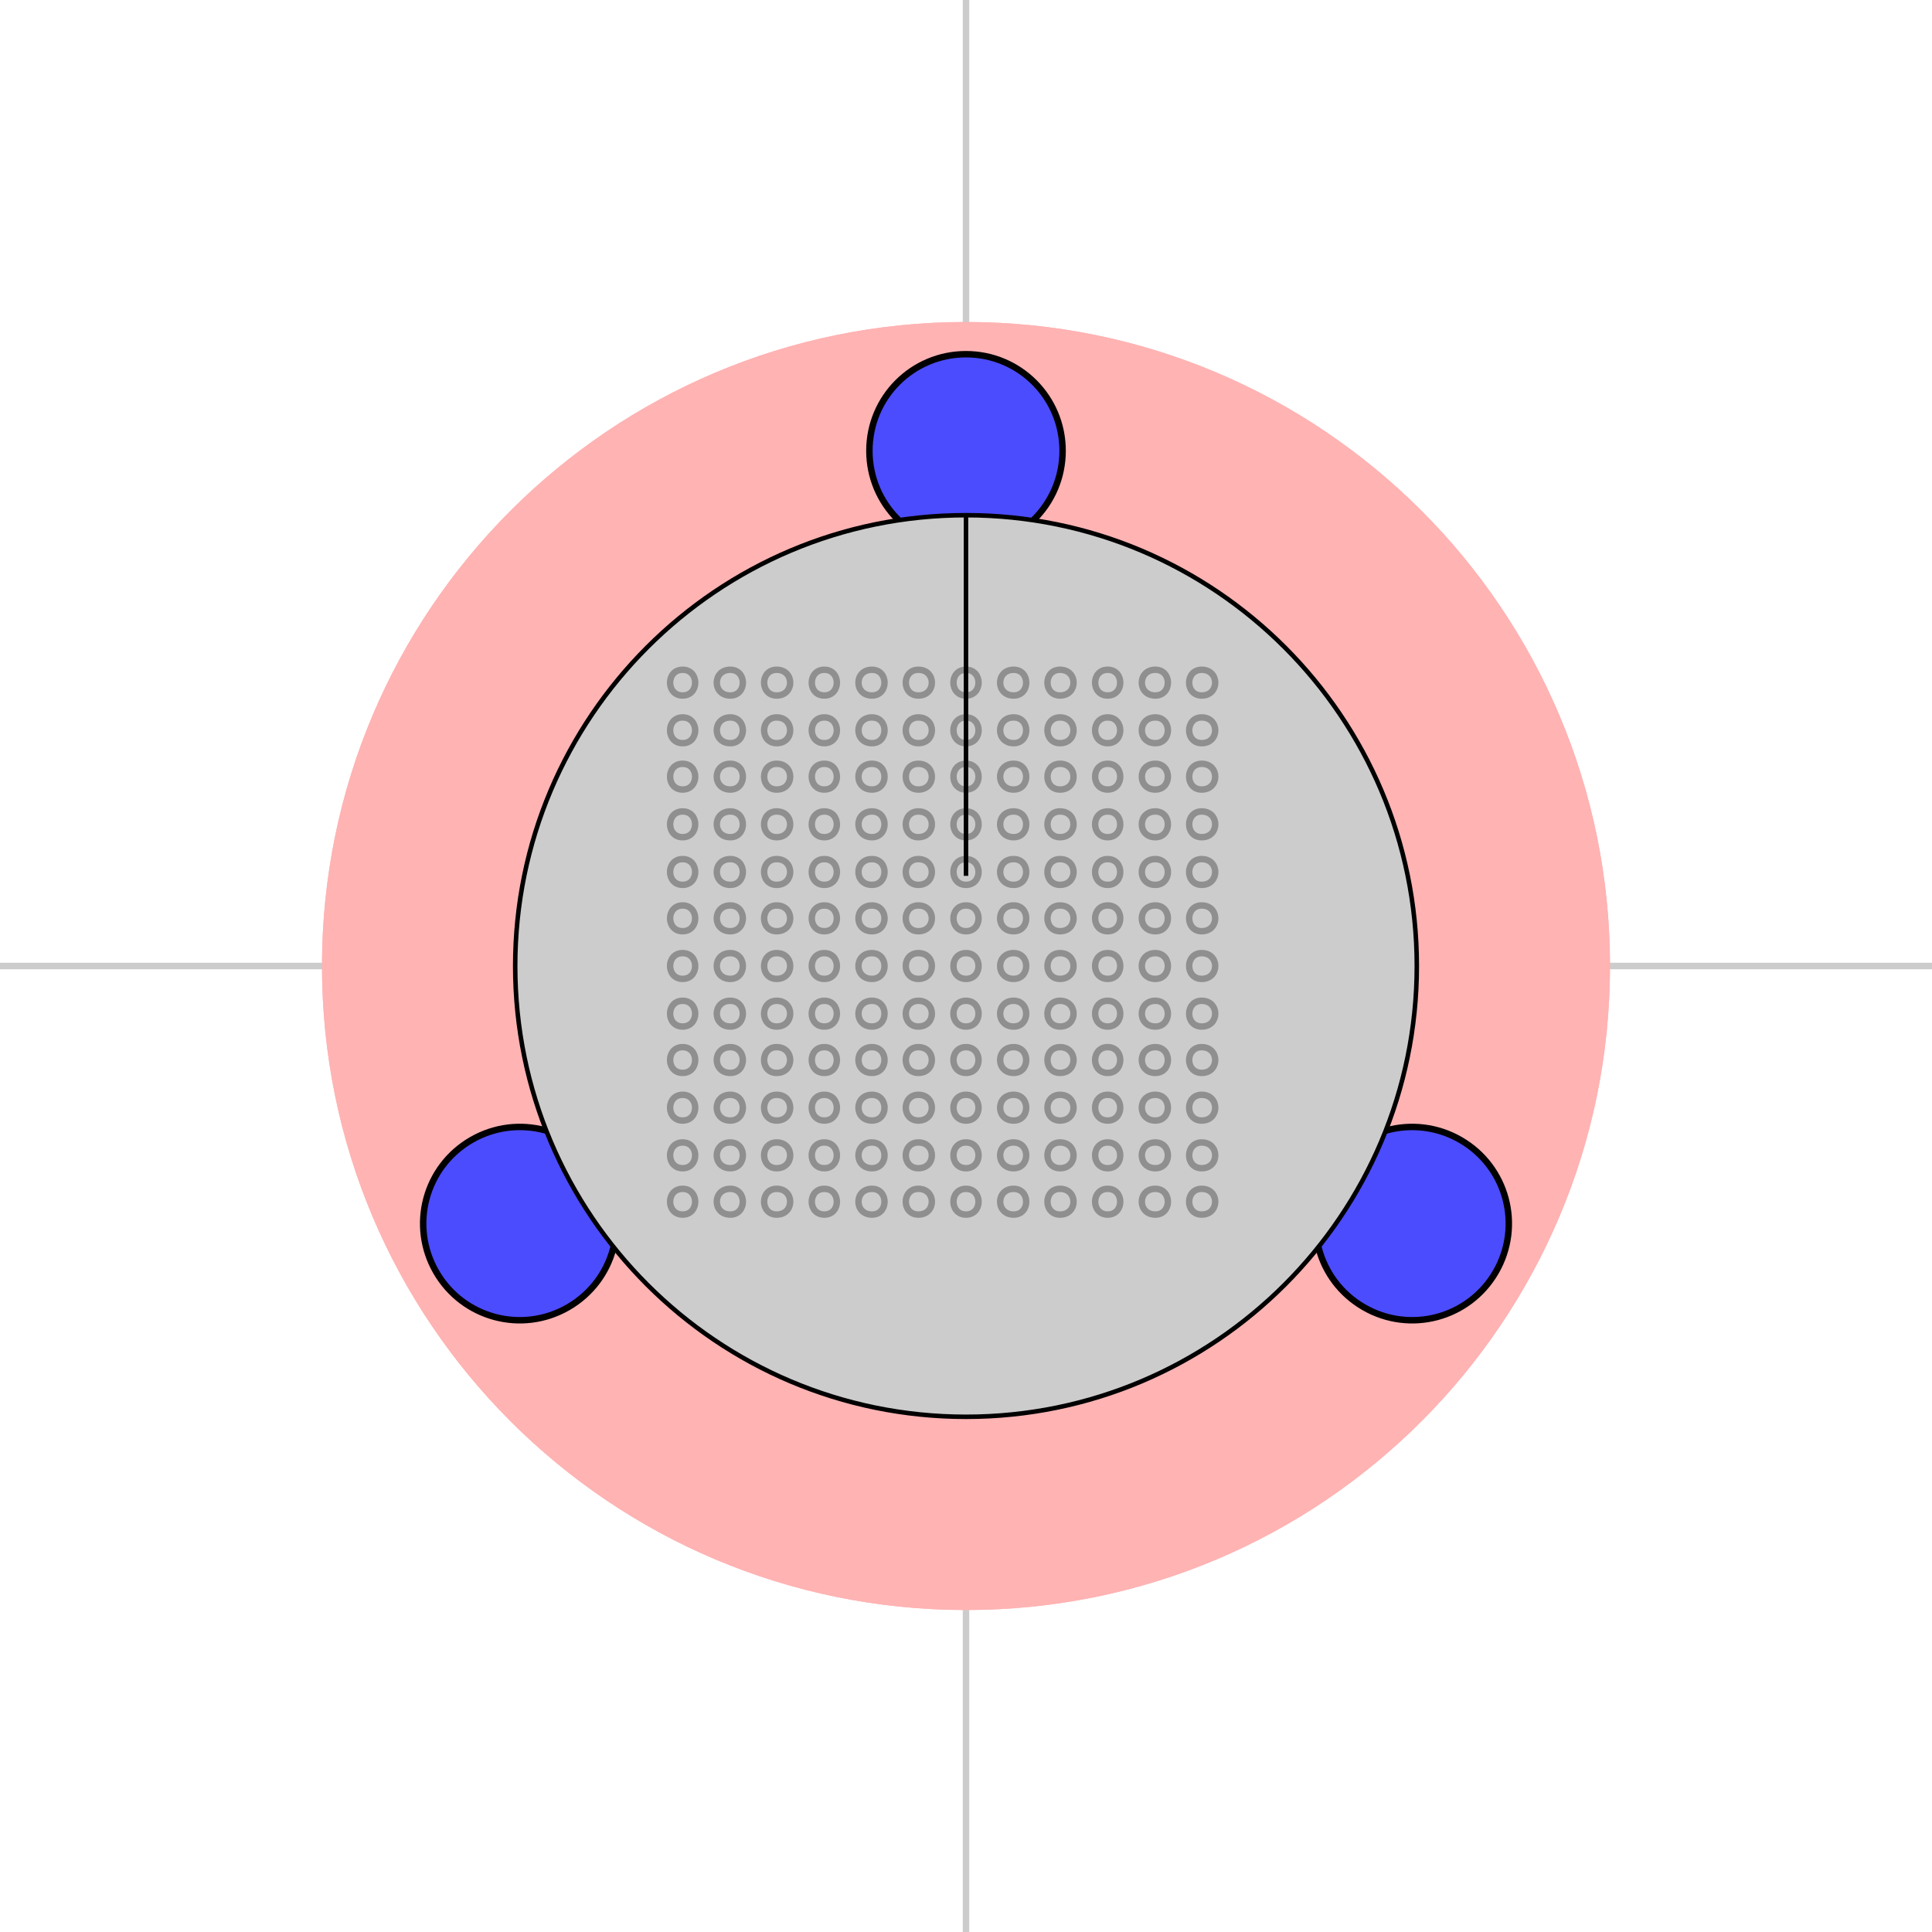 <?xml version="1.0" encoding="UTF-8"?>
<svg xmlns="http://www.w3.org/2000/svg" xmlns:xlink="http://www.w3.org/1999/xlink" width="800pt" height="800pt" viewBox="0 0 800 800" version="1.1">
<g id="surface123">
<rect x="0" y="0" width="800" height="800" style="fill:rgb(100%,100%,100%);fill-opacity:1;stroke:none;"/>
<path style="fill:none;stroke-width:0.005;stroke-linecap:butt;stroke-linejoin:miter;stroke:rgb(80%,80%,80%);stroke-opacity:1;stroke-miterlimit:10;" d="M -10 -10 L -10 10 " transform="matrix(0,-533.333,-533.333,-0,400,400)"/>
<path style="fill:none;stroke-width:0.005;stroke-linecap:butt;stroke-linejoin:miter;stroke:rgb(80%,80%,80%);stroke-opacity:1;stroke-miterlimit:10;" d="M -9 -10 L -9 10 " transform="matrix(0,-533.333,-533.333,-0,400,400)"/>
<path style="fill:none;stroke-width:0.005;stroke-linecap:butt;stroke-linejoin:miter;stroke:rgb(80%,80%,80%);stroke-opacity:1;stroke-miterlimit:10;" d="M -8 -10 L -8 10 " transform="matrix(0,-533.333,-533.333,-0,400,400)"/>
<path style="fill:none;stroke-width:0.005;stroke-linecap:butt;stroke-linejoin:miter;stroke:rgb(80%,80%,80%);stroke-opacity:1;stroke-miterlimit:10;" d="M -7 -10 L -7 10 " transform="matrix(0,-533.333,-533.333,-0,400,400)"/>
<path style="fill:none;stroke-width:0.005;stroke-linecap:butt;stroke-linejoin:miter;stroke:rgb(80%,80%,80%);stroke-opacity:1;stroke-miterlimit:10;" d="M -6 -10 L -6 10 " transform="matrix(0,-533.333,-533.333,-0,400,400)"/>
<path style="fill:none;stroke-width:0.005;stroke-linecap:butt;stroke-linejoin:miter;stroke:rgb(80%,80%,80%);stroke-opacity:1;stroke-miterlimit:10;" d="M -5 -10 L -5 10 " transform="matrix(0,-533.333,-533.333,-0,400,400)"/>
<path style="fill:none;stroke-width:0.005;stroke-linecap:butt;stroke-linejoin:miter;stroke:rgb(80%,80%,80%);stroke-opacity:1;stroke-miterlimit:10;" d="M -4 -10 L -4 10 " transform="matrix(0,-533.333,-533.333,-0,400,400)"/>
<path style="fill:none;stroke-width:0.005;stroke-linecap:butt;stroke-linejoin:miter;stroke:rgb(80%,80%,80%);stroke-opacity:1;stroke-miterlimit:10;" d="M -3 -10 L -3 10 " transform="matrix(0,-533.333,-533.333,-0,400,400)"/>
<path style="fill:none;stroke-width:0.005;stroke-linecap:butt;stroke-linejoin:miter;stroke:rgb(80%,80%,80%);stroke-opacity:1;stroke-miterlimit:10;" d="M -2 -10 L -2 10 " transform="matrix(0,-533.333,-533.333,-0,400,400)"/>
<path style="fill:none;stroke-width:0.005;stroke-linecap:butt;stroke-linejoin:miter;stroke:rgb(80%,80%,80%);stroke-opacity:1;stroke-miterlimit:10;" d="M -1 -10 L -1 10 " transform="matrix(0,-533.333,-533.333,-0,400,400)"/>
<path style="fill:none;stroke-width:0.005;stroke-linecap:butt;stroke-linejoin:miter;stroke:rgb(80%,80%,80%);stroke-opacity:1;stroke-miterlimit:10;" d="M 0 -10 L -0 10 " transform="matrix(0,-533.333,-533.333,-0,400,400)"/>
<path style="fill:none;stroke-width:0.005;stroke-linecap:butt;stroke-linejoin:miter;stroke:rgb(80%,80%,80%);stroke-opacity:1;stroke-miterlimit:10;" d="M 1 -10 L 1 10 " transform="matrix(0,-533.333,-533.333,-0,400,400)"/>
<path style="fill:none;stroke-width:0.005;stroke-linecap:butt;stroke-linejoin:miter;stroke:rgb(80%,80%,80%);stroke-opacity:1;stroke-miterlimit:10;" d="M 2 -10 L 2 10 " transform="matrix(0,-533.333,-533.333,-0,400,400)"/>
<path style="fill:none;stroke-width:0.005;stroke-linecap:butt;stroke-linejoin:miter;stroke:rgb(80%,80%,80%);stroke-opacity:1;stroke-miterlimit:10;" d="M 3 -10 L 3 10 " transform="matrix(0,-533.333,-533.333,-0,400,400)"/>
<path style="fill:none;stroke-width:0.005;stroke-linecap:butt;stroke-linejoin:miter;stroke:rgb(80%,80%,80%);stroke-opacity:1;stroke-miterlimit:10;" d="M 4 -10 L 4 10 " transform="matrix(0,-533.333,-533.333,-0,400,400)"/>
<path style="fill:none;stroke-width:0.005;stroke-linecap:butt;stroke-linejoin:miter;stroke:rgb(80%,80%,80%);stroke-opacity:1;stroke-miterlimit:10;" d="M 5 -10 L 5 10 " transform="matrix(0,-533.333,-533.333,-0,400,400)"/>
<path style="fill:none;stroke-width:0.005;stroke-linecap:butt;stroke-linejoin:miter;stroke:rgb(80%,80%,80%);stroke-opacity:1;stroke-miterlimit:10;" d="M 6 -10 L 6 10 " transform="matrix(0,-533.333,-533.333,-0,400,400)"/>
<path style="fill:none;stroke-width:0.005;stroke-linecap:butt;stroke-linejoin:miter;stroke:rgb(80%,80%,80%);stroke-opacity:1;stroke-miterlimit:10;" d="M 7 -10 L 7 10 " transform="matrix(0,-533.333,-533.333,-0,400,400)"/>
<path style="fill:none;stroke-width:0.005;stroke-linecap:butt;stroke-linejoin:miter;stroke:rgb(80%,80%,80%);stroke-opacity:1;stroke-miterlimit:10;" d="M 8 -10 L 8 10 " transform="matrix(0,-533.333,-533.333,-0,400,400)"/>
<path style="fill:none;stroke-width:0.005;stroke-linecap:butt;stroke-linejoin:miter;stroke:rgb(80%,80%,80%);stroke-opacity:1;stroke-miterlimit:10;" d="M 9 -10 L 9 10 " transform="matrix(0,-533.333,-533.333,-0,400,400)"/>
<path style="fill:none;stroke-width:0.005;stroke-linecap:butt;stroke-linejoin:miter;stroke:rgb(80%,80%,80%);stroke-opacity:1;stroke-miterlimit:10;" d="M 10 -10 L 10 10 " transform="matrix(0,-533.333,-533.333,-0,400,400)"/>
<path style="fill:none;stroke-width:0.005;stroke-linecap:butt;stroke-linejoin:miter;stroke:rgb(80%,80%,80%);stroke-opacity:1;stroke-miterlimit:10;" d="M -10 -10 L 10 -10 " transform="matrix(0,-533.333,-533.333,-0,400,400)"/>
<path style="fill:none;stroke-width:0.005;stroke-linecap:butt;stroke-linejoin:miter;stroke:rgb(80%,80%,80%);stroke-opacity:1;stroke-miterlimit:10;" d="M -10 -9 L 10 -9 " transform="matrix(0,-533.333,-533.333,-0,400,400)"/>
<path style="fill:none;stroke-width:0.005;stroke-linecap:butt;stroke-linejoin:miter;stroke:rgb(80%,80%,80%);stroke-opacity:1;stroke-miterlimit:10;" d="M -10 -8 L 10 -8 " transform="matrix(0,-533.333,-533.333,-0,400,400)"/>
<path style="fill:none;stroke-width:0.005;stroke-linecap:butt;stroke-linejoin:miter;stroke:rgb(80%,80%,80%);stroke-opacity:1;stroke-miterlimit:10;" d="M -10 -7 L 10 -7 " transform="matrix(0,-533.333,-533.333,-0,400,400)"/>
<path style="fill:none;stroke-width:0.005;stroke-linecap:butt;stroke-linejoin:miter;stroke:rgb(80%,80%,80%);stroke-opacity:1;stroke-miterlimit:10;" d="M -10 -6 L 10 -6 " transform="matrix(0,-533.333,-533.333,-0,400,400)"/>
<path style="fill:none;stroke-width:0.005;stroke-linecap:butt;stroke-linejoin:miter;stroke:rgb(80%,80%,80%);stroke-opacity:1;stroke-miterlimit:10;" d="M -10 -5 L 10 -5 " transform="matrix(0,-533.333,-533.333,-0,400,400)"/>
<path style="fill:none;stroke-width:0.005;stroke-linecap:butt;stroke-linejoin:miter;stroke:rgb(80%,80%,80%);stroke-opacity:1;stroke-miterlimit:10;" d="M -10 -4 L 10 -4 " transform="matrix(0,-533.333,-533.333,-0,400,400)"/>
<path style="fill:none;stroke-width:0.005;stroke-linecap:butt;stroke-linejoin:miter;stroke:rgb(80%,80%,80%);stroke-opacity:1;stroke-miterlimit:10;" d="M -10 -3 L 10 -3 " transform="matrix(0,-533.333,-533.333,-0,400,400)"/>
<path style="fill:none;stroke-width:0.005;stroke-linecap:butt;stroke-linejoin:miter;stroke:rgb(80%,80%,80%);stroke-opacity:1;stroke-miterlimit:10;" d="M -10 -2 L 10 -2 " transform="matrix(0,-533.333,-533.333,-0,400,400)"/>
<path style="fill:none;stroke-width:0.005;stroke-linecap:butt;stroke-linejoin:miter;stroke:rgb(80%,80%,80%);stroke-opacity:1;stroke-miterlimit:10;" d="M -10 -1 L 10 -1 " transform="matrix(0,-533.333,-533.333,-0,400,400)"/>
<path style="fill:none;stroke-width:0.005;stroke-linecap:butt;stroke-linejoin:miter;stroke:rgb(80%,80%,80%);stroke-opacity:1;stroke-miterlimit:10;" d="M -10 -0 L 10 0 " transform="matrix(0,-533.333,-533.333,-0,400,400)"/>
<path style="fill:none;stroke-width:0.005;stroke-linecap:butt;stroke-linejoin:miter;stroke:rgb(80%,80%,80%);stroke-opacity:1;stroke-miterlimit:10;" d="M -10 1 L 10 1 " transform="matrix(0,-533.333,-533.333,-0,400,400)"/>
<path style="fill:none;stroke-width:0.005;stroke-linecap:butt;stroke-linejoin:miter;stroke:rgb(80%,80%,80%);stroke-opacity:1;stroke-miterlimit:10;" d="M -10 2 L 10 2 " transform="matrix(0,-533.333,-533.333,-0,400,400)"/>
<path style="fill:none;stroke-width:0.005;stroke-linecap:butt;stroke-linejoin:miter;stroke:rgb(80%,80%,80%);stroke-opacity:1;stroke-miterlimit:10;" d="M -10 3 L 10 3 " transform="matrix(0,-533.333,-533.333,-0,400,400)"/>
<path style="fill:none;stroke-width:0.005;stroke-linecap:butt;stroke-linejoin:miter;stroke:rgb(80%,80%,80%);stroke-opacity:1;stroke-miterlimit:10;" d="M -10 4 L 10 4 " transform="matrix(0,-533.333,-533.333,-0,400,400)"/>
<path style="fill:none;stroke-width:0.005;stroke-linecap:butt;stroke-linejoin:miter;stroke:rgb(80%,80%,80%);stroke-opacity:1;stroke-miterlimit:10;" d="M -10 5 L 10 5 " transform="matrix(0,-533.333,-533.333,-0,400,400)"/>
<path style="fill:none;stroke-width:0.005;stroke-linecap:butt;stroke-linejoin:miter;stroke:rgb(80%,80%,80%);stroke-opacity:1;stroke-miterlimit:10;" d="M -10 6 L 10 6 " transform="matrix(0,-533.333,-533.333,-0,400,400)"/>
<path style="fill:none;stroke-width:0.005;stroke-linecap:butt;stroke-linejoin:miter;stroke:rgb(80%,80%,80%);stroke-opacity:1;stroke-miterlimit:10;" d="M -10 7 L 10 7 " transform="matrix(0,-533.333,-533.333,-0,400,400)"/>
<path style="fill:none;stroke-width:0.005;stroke-linecap:butt;stroke-linejoin:miter;stroke:rgb(80%,80%,80%);stroke-opacity:1;stroke-miterlimit:10;" d="M -10 8 L 10 8 " transform="matrix(0,-533.333,-533.333,-0,400,400)"/>
<path style="fill:none;stroke-width:0.005;stroke-linecap:butt;stroke-linejoin:miter;stroke:rgb(80%,80%,80%);stroke-opacity:1;stroke-miterlimit:10;" d="M -10 9 L 10 9 " transform="matrix(0,-533.333,-533.333,-0,400,400)"/>
<path style="fill:none;stroke-width:0.005;stroke-linecap:butt;stroke-linejoin:miter;stroke:rgb(80%,80%,80%);stroke-opacity:1;stroke-miterlimit:10;" d="M -10 10 L 10 10 " transform="matrix(0,-533.333,-533.333,-0,400,400)"/>
<path style=" stroke:none;fill-rule:nonzero;fill:rgb(100%,70%,70%);fill-opacity:1;" d="M 400 133.332 C 252.723 133.332 133.332 252.723 133.332 400 C 133.332 547.277 252.723 666.668 400 666.668 C 547.277 666.668 666.668 547.277 666.668 400 C 666.668 252.723 547.277 133.332 400 133.332 "/>
<path style=" stroke:none;fill-rule:nonzero;fill:rgb(100%,70%,70%);fill-opacity:1;" d="M 400 133.332 C 252.723 133.332 133.332 252.723 133.332 400 C 133.332 547.277 252.723 666.668 400 666.668 C 547.277 666.668 666.668 547.277 666.668 400 C 666.668 252.723 547.277 133.332 400 133.332 "/>
<path style="fill-rule:nonzero;fill:rgb(30%,30%,100%);fill-opacity:1;stroke-width:0.01;stroke-linecap:butt;stroke-linejoin:miter;stroke:rgb(0%,0%,0%);stroke-opacity:1;stroke-miterlimit:10;" d="M 0.15 0 C 0.15 0.083 0.083 0.15 -0 0.15 C -0.083 0.15 -0.15 0.083 -0.15 0 C -0.15 -0.083 -0.083 -0.15 -0 -0.15 C 0.083 -0.15 0.15 -0.083 0.15 0 " transform="matrix(0,-266.667,-266.667,-0,400,186.667)"/>
<path style="fill-rule:nonzero;fill:rgb(30%,30%,100%);fill-opacity:1;stroke-width:0.01;stroke-linecap:butt;stroke-linejoin:miter;stroke:rgb(0%,0%,0%);stroke-opacity:1;stroke-miterlimit:10;" d="M 0.15 0 C 0.15 0.083 0.083 0.15 0 0.15 C -0.083 0.15 -0.15 0.083 -0.15 0 C -0.15 -0.083 -0.083 -0.15 0 -0.15 C 0.083 -0.15 0.15 -0.083 0.15 0 " transform="matrix(-230.94,133.333,133.333,230.94,215.248,506.667)"/>
<path style="fill-rule:nonzero;fill:rgb(30%,30%,100%);fill-opacity:1;stroke-width:0.01;stroke-linecap:butt;stroke-linejoin:miter;stroke:rgb(0%,0%,0%);stroke-opacity:1;stroke-miterlimit:10;" d="M 0.15 -0 C 0.15 0.083 0.083 0.15 0 0.15 C -0.083 0.15 -0.15 0.083 -0.15 -0 C -0.15 -0.083 -0.083 -0.15 0 -0.15 C 0.083 -0.15 0.15 -0.083 0.15 -0 " transform="matrix(230.94,133.333,133.333,-230.94,584.752,506.667)"/>
<path style="fill-rule:nonzero;fill:rgb(80%,80%,80%);fill-opacity:1;stroke-width:0.01;stroke-linecap:butt;stroke-linejoin:miter;stroke:rgb(0%,0%,0%);stroke-opacity:1;stroke-miterlimit:10;" d="M 1 0 C 1 0.552 0.552 1 0 1 C -0.552 1 -1 0.552 -1 0 C -1 -0.552 -0.552 -1 0 -1 C 0.552 -1 1 -0.552 1 0 " transform="matrix(0,-186.667,-186.667,-0,400,400)"/>
<path style="fill:none;stroke-width:0.01;stroke-linecap:butt;stroke-linejoin:miter;stroke:rgb(0%,0%,0%);stroke-opacity:1;stroke-miterlimit:10;" d="M 0.2 0 L 1 0 " transform="matrix(0,-186.667,-186.667,-0,400,400)"/>
<path style="fill:none;stroke-width:0.005;stroke-linecap:butt;stroke-linejoin:miter;stroke:rgb(0%,0%,0%);stroke-opacity:0.3;stroke-miterlimit:10;" d="M 0.193 0 C 0.193 0.013 0.173 0.013 0.173 0 C 0.173 -0.013 0.193 -0.013 0.193 0 " transform="matrix(0,-533.333,-533.333,-0,400,400)"/>
<path style="fill:none;stroke-width:0.005;stroke-linecap:butt;stroke-linejoin:miter;stroke:rgb(0%,0%,0%);stroke-opacity:0.3;stroke-miterlimit:10;" d="M 0.157 -0.037 C 0.157 -0.023 0.137 -0.023 0.137 -0.037 C 0.137 -0.05 0.157 -0.05 0.157 -0.037 " transform="matrix(0,-533.333,-533.333,-0,400,400)"/>
<path style="fill:none;stroke-width:0.005;stroke-linecap:butt;stroke-linejoin:miter;stroke:rgb(0%,0%,0%);stroke-opacity:0.3;stroke-miterlimit:10;" d="M -0.1 -0.183 C -0.1 -0.17 -0.12 -0.17 -0.12 -0.183 C -0.12 -0.197 -0.1 -0.197 -0.1 -0.183 " transform="matrix(0,-533.333,-533.333,-0,400,400)"/>
<path style="fill:none;stroke-width:0.005;stroke-linecap:butt;stroke-linejoin:miter;stroke:rgb(0%,0%,0%);stroke-opacity:0.3;stroke-miterlimit:10;" d="M 0.047 -0.073 C 0.047 -0.06 0.027 -0.06 0.027 -0.073 C 0.027 -0.087 0.047 -0.087 0.047 -0.073 " transform="matrix(0,-533.333,-533.333,-0,400,400)"/>
<path style="fill:none;stroke-width:0.005;stroke-linecap:butt;stroke-linejoin:miter;stroke:rgb(0%,0%,0%);stroke-opacity:0.3;stroke-miterlimit:10;" d="M 0.047 0.183 C 0.047 0.197 0.027 0.197 0.027 0.183 C 0.027 0.17 0.047 0.17 0.047 0.183 " transform="matrix(0,-533.333,-533.333,-0,400,400)"/>
<path style="fill:none;stroke-width:0.005;stroke-linecap:butt;stroke-linejoin:miter;stroke:rgb(0%,0%,0%);stroke-opacity:0.3;stroke-miterlimit:10;" d="M 0.01 -0.037 C 0.01 -0.023 -0.01 -0.023 -0.01 -0.037 C -0.01 -0.05 0.01 -0.05 0.01 -0.037 " transform="matrix(0,-533.333,-533.333,-0,400,400)"/>
<path style="fill:none;stroke-width:0.005;stroke-linecap:butt;stroke-linejoin:miter;stroke:rgb(0%,0%,0%);stroke-opacity:0.3;stroke-miterlimit:10;" d="M -0.063 -0.183 C -0.063 -0.17 -0.083 -0.17 -0.083 -0.183 C -0.083 -0.197 -0.063 -0.197 -0.063 -0.183 " transform="matrix(0,-533.333,-533.333,-0,400,400)"/>
<path style="fill:none;stroke-width:0.005;stroke-linecap:butt;stroke-linejoin:miter;stroke:rgb(0%,0%,0%);stroke-opacity:0.3;stroke-miterlimit:10;" d="M 0.12 0.11 C 0.12 0.123 0.1 0.123 0.1 0.11 C 0.1 0.097 0.12 0.097 0.12 0.11 " transform="matrix(0,-533.333,-533.333,-0,400,400)"/>
<path style="fill:none;stroke-width:0.005;stroke-linecap:butt;stroke-linejoin:miter;stroke:rgb(0%,0%,0%);stroke-opacity:0.3;stroke-miterlimit:10;" d="M 0.01 0.073 C 0.01 0.087 -0.01 0.087 -0.01 0.073 C -0.01 0.06 0.01 0.06 0.01 0.073 " transform="matrix(0,-533.333,-533.333,-0,400,400)"/>
<path style="fill:none;stroke-width:0.005;stroke-linecap:butt;stroke-linejoin:miter;stroke:rgb(0%,0%,0%);stroke-opacity:0.3;stroke-miterlimit:10;" d="M -0.137 0.22 C -0.137 0.233 -0.157 0.233 -0.157 0.22 C -0.157 0.207 -0.137 0.207 -0.137 0.22 " transform="matrix(0,-533.333,-533.333,-0,400,400)"/>
<path style="fill:none;stroke-width:0.005;stroke-linecap:butt;stroke-linejoin:miter;stroke:rgb(0%,0%,0%);stroke-opacity:0.3;stroke-miterlimit:10;" d="M 0.193 0.073 C 0.193 0.087 0.173 0.087 0.173 0.073 C 0.173 0.06 0.193 0.06 0.193 0.073 " transform="matrix(0,-533.333,-533.333,-0,400,400)"/>
<path style="fill:none;stroke-width:0.005;stroke-linecap:butt;stroke-linejoin:miter;stroke:rgb(0%,0%,0%);stroke-opacity:0.3;stroke-miterlimit:10;" d="M 0.083 -0.073 C 0.083 -0.06 0.063 -0.06 0.063 -0.073 C 0.063 -0.087 0.083 -0.087 0.083 -0.073 " transform="matrix(0,-533.333,-533.333,-0,400,400)"/>
<path style="fill:none;stroke-width:0.005;stroke-linecap:butt;stroke-linejoin:miter;stroke:rgb(0%,0%,0%);stroke-opacity:0.3;stroke-miterlimit:10;" d="M -0.027 -0.073 C -0.027 -0.06 -0.047 -0.06 -0.047 -0.073 C -0.047 -0.087 -0.027 -0.087 -0.027 -0.073 " transform="matrix(0,-533.333,-533.333,-0,400,400)"/>
<path style="fill:none;stroke-width:0.005;stroke-linecap:butt;stroke-linejoin:miter;stroke:rgb(0%,0%,0%);stroke-opacity:0.3;stroke-miterlimit:10;" d="M 0.23 0.073 C 0.23 0.087 0.21 0.087 0.21 0.073 C 0.21 0.06 0.23 0.06 0.23 0.073 " transform="matrix(0,-533.333,-533.333,-0,400,400)"/>
<path style="fill:none;stroke-width:0.005;stroke-linecap:butt;stroke-linejoin:miter;stroke:rgb(0%,0%,0%);stroke-opacity:0.3;stroke-miterlimit:10;" d="M 0.12 -0.147 C 0.12 -0.133 0.1 -0.133 0.1 -0.147 C 0.1 -0.16 0.12 -0.16 0.12 -0.147 " transform="matrix(0,-533.333,-533.333,-0,400,400)"/>
<path style="fill:none;stroke-width:0.005;stroke-linecap:butt;stroke-linejoin:miter;stroke:rgb(0%,0%,0%);stroke-opacity:0.3;stroke-miterlimit:10;" d="M 0.083 0.037 C 0.083 0.05 0.063 0.05 0.063 0.037 C 0.063 0.023 0.083 0.023 0.083 0.037 " transform="matrix(0,-533.333,-533.333,-0,400,400)"/>
<path style="fill:none;stroke-width:0.005;stroke-linecap:butt;stroke-linejoin:miter;stroke:rgb(0%,0%,0%);stroke-opacity:0.3;stroke-miterlimit:10;" d="M -0.063 0 C -0.063 0.013 -0.083 0.013 -0.083 0 C -0.083 -0.013 -0.063 -0.013 -0.063 0 " transform="matrix(0,-533.333,-533.333,-0,400,400)"/>
<path style="fill:none;stroke-width:0.005;stroke-linecap:butt;stroke-linejoin:miter;stroke:rgb(0%,0%,0%);stroke-opacity:0.3;stroke-miterlimit:10;" d="M 0.01 0.22 C 0.01 0.233 -0.01 0.233 -0.01 0.22 C -0.01 0.207 0.01 0.207 0.01 0.22 " transform="matrix(0,-533.333,-533.333,-0,400,400)"/>
<path style="fill:none;stroke-width:0.005;stroke-linecap:butt;stroke-linejoin:miter;stroke:rgb(0%,0%,0%);stroke-opacity:0.3;stroke-miterlimit:10;" d="M 0.047 0.147 C 0.047 0.16 0.027 0.16 0.027 0.147 C 0.027 0.133 0.047 0.133 0.047 0.147 " transform="matrix(0,-533.333,-533.333,-0,400,400)"/>
<path style="fill:none;stroke-width:0.005;stroke-linecap:butt;stroke-linejoin:miter;stroke:rgb(0%,0%,0%);stroke-opacity:0.3;stroke-miterlimit:10;" d="M -0.027 0.037 C -0.027 0.05 -0.047 0.05 -0.047 0.037 C -0.047 0.023 -0.027 0.023 -0.027 0.037 " transform="matrix(0,-533.333,-533.333,-0,400,400)"/>
<path style="fill:none;stroke-width:0.005;stroke-linecap:butt;stroke-linejoin:miter;stroke:rgb(0%,0%,0%);stroke-opacity:0.3;stroke-miterlimit:10;" d="M -0.137 -0.037 C -0.137 -0.023 -0.157 -0.023 -0.157 -0.037 C -0.157 -0.05 -0.137 -0.05 -0.137 -0.037 " transform="matrix(0,-533.333,-533.333,-0,400,400)"/>
<path style="fill:none;stroke-width:0.005;stroke-linecap:butt;stroke-linejoin:miter;stroke:rgb(0%,0%,0%);stroke-opacity:0.3;stroke-miterlimit:10;" d="M 0.193 -0.183 C 0.193 -0.17 0.173 -0.17 0.173 -0.183 C 0.173 -0.197 0.193 -0.197 0.193 -0.183 " transform="matrix(0,-533.333,-533.333,-0,400,400)"/>
<path style="fill:none;stroke-width:0.005;stroke-linecap:butt;stroke-linejoin:miter;stroke:rgb(0%,0%,0%);stroke-opacity:0.3;stroke-miterlimit:10;" d="M 0.083 0.22 C 0.083 0.233 0.063 0.233 0.063 0.22 C 0.063 0.207 0.083 0.207 0.083 0.22 " transform="matrix(0,-533.333,-533.333,-0,400,400)"/>
<path style="fill:none;stroke-width:0.005;stroke-linecap:butt;stroke-linejoin:miter;stroke:rgb(0%,0%,0%);stroke-opacity:0.3;stroke-miterlimit:10;" d="M 0.193 -0.037 C 0.193 -0.023 0.173 -0.023 0.173 -0.037 C 0.173 -0.05 0.193 -0.05 0.193 -0.037 " transform="matrix(0,-533.333,-533.333,-0,400,400)"/>
<path style="fill:none;stroke-width:0.005;stroke-linecap:butt;stroke-linejoin:miter;stroke:rgb(0%,0%,0%);stroke-opacity:0.3;stroke-miterlimit:10;" d="M 0.157 0.11 C 0.157 0.123 0.137 0.123 0.137 0.11 C 0.137 0.097 0.157 0.097 0.157 0.11 " transform="matrix(0,-533.333,-533.333,-0,400,400)"/>
<path style="fill:none;stroke-width:0.005;stroke-linecap:butt;stroke-linejoin:miter;stroke:rgb(0%,0%,0%);stroke-opacity:0.3;stroke-miterlimit:10;" d="M -0.1 -0.037 C -0.1 -0.023 -0.12 -0.023 -0.12 -0.037 C -0.12 -0.05 -0.1 -0.05 -0.1 -0.037 " transform="matrix(0,-533.333,-533.333,-0,400,400)"/>
<path style="fill:none;stroke-width:0.005;stroke-linecap:butt;stroke-linejoin:miter;stroke:rgb(0%,0%,0%);stroke-opacity:0.3;stroke-miterlimit:10;" d="M -0.1 0.073 C -0.1 0.087 -0.12 0.087 -0.12 0.073 C -0.12 0.06 -0.1 0.06 -0.1 0.073 " transform="matrix(0,-533.333,-533.333,-0,400,400)"/>
<path style="fill:none;stroke-width:0.005;stroke-linecap:butt;stroke-linejoin:miter;stroke:rgb(0%,0%,0%);stroke-opacity:0.3;stroke-miterlimit:10;" d="M 0.157 0 C 0.157 0.013 0.137 0.013 0.137 0 C 0.137 -0.013 0.157 -0.013 0.157 0 " transform="matrix(0,-533.333,-533.333,-0,400,400)"/>
<path style="fill:none;stroke-width:0.005;stroke-linecap:butt;stroke-linejoin:miter;stroke:rgb(0%,0%,0%);stroke-opacity:0.3;stroke-miterlimit:10;" d="M 0.083 -0.183 C 0.083 -0.17 0.063 -0.17 0.063 -0.183 C 0.063 -0.197 0.083 -0.197 0.083 -0.183 " transform="matrix(0,-533.333,-533.333,-0,400,400)"/>
<path style="fill:none;stroke-width:0.005;stroke-linecap:butt;stroke-linejoin:miter;stroke:rgb(0%,0%,0%);stroke-opacity:0.3;stroke-miterlimit:10;" d="M -0.1 0.183 C -0.1 0.197 -0.12 0.197 -0.12 0.183 C -0.12 0.17 -0.1 0.17 -0.1 0.183 " transform="matrix(0,-533.333,-533.333,-0,400,400)"/>
<path style="fill:none;stroke-width:0.005;stroke-linecap:butt;stroke-linejoin:miter;stroke:rgb(0%,0%,0%);stroke-opacity:0.3;stroke-miterlimit:10;" d="M 0.23 -0.037 C 0.23 -0.023 0.21 -0.023 0.21 -0.037 C 0.21 -0.05 0.23 -0.05 0.23 -0.037 " transform="matrix(0,-533.333,-533.333,-0,400,400)"/>
<path style="fill:none;stroke-width:0.005;stroke-linecap:butt;stroke-linejoin:miter;stroke:rgb(0%,0%,0%);stroke-opacity:0.3;stroke-miterlimit:10;" d="M -0.063 -0.11 C -0.063 -0.097 -0.083 -0.097 -0.083 -0.11 C -0.083 -0.123 -0.063 -0.123 -0.063 -0.11 " transform="matrix(0,-533.333,-533.333,-0,400,400)"/>
<path style="fill:none;stroke-width:0.005;stroke-linecap:butt;stroke-linejoin:miter;stroke:rgb(0%,0%,0%);stroke-opacity:0.3;stroke-miterlimit:10;" d="M -0.137 0.11 C -0.137 0.123 -0.157 0.123 -0.157 0.11 C -0.157 0.097 -0.137 0.097 -0.137 0.11 " transform="matrix(0,-533.333,-533.333,-0,400,400)"/>
<path style="fill:none;stroke-width:0.005;stroke-linecap:butt;stroke-linejoin:miter;stroke:rgb(0%,0%,0%);stroke-opacity:0.3;stroke-miterlimit:10;" d="M -0.173 0.147 C -0.173 0.16 -0.193 0.16 -0.193 0.147 C -0.193 0.133 -0.173 0.133 -0.173 0.147 " transform="matrix(0,-533.333,-533.333,-0,400,400)"/>
<path style="fill:none;stroke-width:0.005;stroke-linecap:butt;stroke-linejoin:miter;stroke:rgb(0%,0%,0%);stroke-opacity:0.3;stroke-miterlimit:10;" d="M 0.157 0.147 C 0.157 0.16 0.137 0.16 0.137 0.147 C 0.137 0.133 0.157 0.133 0.157 0.147 " transform="matrix(0,-533.333,-533.333,-0,400,400)"/>
<path style="fill:none;stroke-width:0.005;stroke-linecap:butt;stroke-linejoin:miter;stroke:rgb(0%,0%,0%);stroke-opacity:0.3;stroke-miterlimit:10;" d="M 0.193 0.037 C 0.193 0.05 0.173 0.05 0.173 0.037 C 0.173 0.023 0.193 0.023 0.193 0.037 " transform="matrix(0,-533.333,-533.333,-0,400,400)"/>
<path style="fill:none;stroke-width:0.005;stroke-linecap:butt;stroke-linejoin:miter;stroke:rgb(0%,0%,0%);stroke-opacity:0.3;stroke-miterlimit:10;" d="M 0.23 -0.11 C 0.23 -0.097 0.21 -0.097 0.21 -0.11 C 0.21 -0.123 0.23 -0.123 0.23 -0.11 " transform="matrix(0,-533.333,-533.333,-0,400,400)"/>
<path style="fill:none;stroke-width:0.005;stroke-linecap:butt;stroke-linejoin:miter;stroke:rgb(0%,0%,0%);stroke-opacity:0.3;stroke-miterlimit:10;" d="M -0.063 0.073 C -0.063 0.087 -0.083 0.087 -0.083 0.073 C -0.083 0.06 -0.063 0.06 -0.063 0.073 " transform="matrix(0,-533.333,-533.333,-0,400,400)"/>
<path style="fill:none;stroke-width:0.005;stroke-linecap:butt;stroke-linejoin:miter;stroke:rgb(0%,0%,0%);stroke-opacity:0.3;stroke-miterlimit:10;" d="M 0.083 0.11 C 0.083 0.123 0.063 0.123 0.063 0.11 C 0.063 0.097 0.083 0.097 0.083 0.11 " transform="matrix(0,-533.333,-533.333,-0,400,400)"/>
<path style="fill:none;stroke-width:0.005;stroke-linecap:butt;stroke-linejoin:miter;stroke:rgb(0%,0%,0%);stroke-opacity:0.3;stroke-miterlimit:10;" d="M 0.047 -0.11 C 0.047 -0.097 0.027 -0.097 0.027 -0.11 C 0.027 -0.123 0.047 -0.123 0.047 -0.11 " transform="matrix(0,-533.333,-533.333,-0,400,400)"/>
<path style="fill:none;stroke-width:0.005;stroke-linecap:butt;stroke-linejoin:miter;stroke:rgb(0%,0%,0%);stroke-opacity:0.3;stroke-miterlimit:10;" d="M 0.01 -0.183 C 0.01 -0.17 -0.01 -0.17 -0.01 -0.183 C -0.01 -0.197 0.01 -0.197 0.01 -0.183 " transform="matrix(0,-533.333,-533.333,-0,400,400)"/>
<path style="fill:none;stroke-width:0.005;stroke-linecap:butt;stroke-linejoin:miter;stroke:rgb(0%,0%,0%);stroke-opacity:0.3;stroke-miterlimit:10;" d="M -0.173 -0.183 C -0.173 -0.17 -0.193 -0.17 -0.193 -0.183 C -0.193 -0.197 -0.173 -0.197 -0.173 -0.183 " transform="matrix(0,-533.333,-533.333,-0,400,400)"/>
<path style="fill:none;stroke-width:0.005;stroke-linecap:butt;stroke-linejoin:miter;stroke:rgb(0%,0%,0%);stroke-opacity:0.3;stroke-miterlimit:10;" d="M 0.12 -0.037 C 0.12 -0.023 0.1 -0.023 0.1 -0.037 C 0.1 -0.05 0.12 -0.05 0.12 -0.037 " transform="matrix(0,-533.333,-533.333,-0,400,400)"/>
<path style="fill:none;stroke-width:0.005;stroke-linecap:butt;stroke-linejoin:miter;stroke:rgb(0%,0%,0%);stroke-opacity:0.3;stroke-miterlimit:10;" d="M -0.1 0.147 C -0.1 0.16 -0.12 0.16 -0.12 0.147 C -0.12 0.133 -0.1 0.133 -0.1 0.147 " transform="matrix(0,-533.333,-533.333,-0,400,400)"/>
<path style="fill:none;stroke-width:0.005;stroke-linecap:butt;stroke-linejoin:miter;stroke:rgb(0%,0%,0%);stroke-opacity:0.3;stroke-miterlimit:10;" d="M 0.23 0 C 0.23 0.013 0.21 0.013 0.21 0 C 0.21 -0.013 0.23 -0.013 0.23 0 " transform="matrix(0,-533.333,-533.333,-0,400,400)"/>
<path style="fill:none;stroke-width:0.005;stroke-linecap:butt;stroke-linejoin:miter;stroke:rgb(0%,0%,0%);stroke-opacity:0.3;stroke-miterlimit:10;" d="M 0.12 -0.073 C 0.12 -0.06 0.1 -0.06 0.1 -0.073 C 0.1 -0.087 0.12 -0.087 0.12 -0.073 " transform="matrix(0,-533.333,-533.333,-0,400,400)"/>
<path style="fill:none;stroke-width:0.005;stroke-linecap:butt;stroke-linejoin:miter;stroke:rgb(0%,0%,0%);stroke-opacity:0.3;stroke-miterlimit:10;" d="M -0.137 0.073 C -0.137 0.087 -0.157 0.087 -0.157 0.073 C -0.157 0.06 -0.137 0.06 -0.137 0.073 " transform="matrix(0,-533.333,-533.333,-0,400,400)"/>
<path style="fill:none;stroke-width:0.005;stroke-linecap:butt;stroke-linejoin:miter;stroke:rgb(0%,0%,0%);stroke-opacity:0.3;stroke-miterlimit:10;" d="M -0.1 0.11 C -0.1 0.123 -0.12 0.123 -0.12 0.11 C -0.12 0.097 -0.1 0.097 -0.1 0.11 " transform="matrix(0,-533.333,-533.333,-0,400,400)"/>
<path style="fill:none;stroke-width:0.005;stroke-linecap:butt;stroke-linejoin:miter;stroke:rgb(0%,0%,0%);stroke-opacity:0.3;stroke-miterlimit:10;" d="M 0.01 0.11 C 0.01 0.123 -0.01 0.123 -0.01 0.11 C -0.01 0.097 0.01 0.097 0.01 0.11 " transform="matrix(0,-533.333,-533.333,-0,400,400)"/>
<path style="fill:none;stroke-width:0.005;stroke-linecap:butt;stroke-linejoin:miter;stroke:rgb(0%,0%,0%);stroke-opacity:0.3;stroke-miterlimit:10;" d="M 0.083 -0.11 C 0.083 -0.097 0.063 -0.097 0.063 -0.11 C 0.063 -0.123 0.083 -0.123 0.083 -0.11 " transform="matrix(0,-533.333,-533.333,-0,400,400)"/>
<path style="fill:none;stroke-width:0.005;stroke-linecap:butt;stroke-linejoin:miter;stroke:rgb(0%,0%,0%);stroke-opacity:0.3;stroke-miterlimit:10;" d="M -0.027 -0.037 C -0.027 -0.023 -0.047 -0.023 -0.047 -0.037 C -0.047 -0.05 -0.027 -0.05 -0.027 -0.037 " transform="matrix(0,-533.333,-533.333,-0,400,400)"/>
<path style="fill:none;stroke-width:0.005;stroke-linecap:butt;stroke-linejoin:miter;stroke:rgb(0%,0%,0%);stroke-opacity:0.3;stroke-miterlimit:10;" d="M 0.01 0.147 C 0.01 0.16 -0.01 0.16 -0.01 0.147 C -0.01 0.133 0.01 0.133 0.01 0.147 " transform="matrix(0,-533.333,-533.333,-0,400,400)"/>
<path style="fill:none;stroke-width:0.005;stroke-linecap:butt;stroke-linejoin:miter;stroke:rgb(0%,0%,0%);stroke-opacity:0.3;stroke-miterlimit:10;" d="M 0.23 0.183 C 0.23 0.197 0.21 0.197 0.21 0.183 C 0.21 0.17 0.23 0.17 0.23 0.183 " transform="matrix(0,-533.333,-533.333,-0,400,400)"/>
<path style="fill:none;stroke-width:0.005;stroke-linecap:butt;stroke-linejoin:miter;stroke:rgb(0%,0%,0%);stroke-opacity:0.3;stroke-miterlimit:10;" d="M -0.173 -0.11 C -0.173 -0.097 -0.193 -0.097 -0.193 -0.11 C -0.193 -0.123 -0.173 -0.123 -0.173 -0.11 " transform="matrix(0,-533.333,-533.333,-0,400,400)"/>
<path style="fill:none;stroke-width:0.005;stroke-linecap:butt;stroke-linejoin:miter;stroke:rgb(0%,0%,0%);stroke-opacity:0.3;stroke-miterlimit:10;" d="M -0.137 0.037 C -0.137 0.05 -0.157 0.05 -0.157 0.037 C -0.157 0.023 -0.137 0.023 -0.137 0.037 " transform="matrix(0,-533.333,-533.333,-0,400,400)"/>
<path style="fill:none;stroke-width:0.005;stroke-linecap:butt;stroke-linejoin:miter;stroke:rgb(0%,0%,0%);stroke-opacity:0.3;stroke-miterlimit:10;" d="M -0.027 -0.147 C -0.027 -0.133 -0.047 -0.133 -0.047 -0.147 C -0.047 -0.16 -0.027 -0.16 -0.027 -0.147 " transform="matrix(0,-533.333,-533.333,-0,400,400)"/>
<path style="fill:none;stroke-width:0.005;stroke-linecap:butt;stroke-linejoin:miter;stroke:rgb(0%,0%,0%);stroke-opacity:0.3;stroke-miterlimit:10;" d="M 0.12 0.183 C 0.12 0.197 0.1 0.197 0.1 0.183 C 0.1 0.17 0.12 0.17 0.12 0.183 " transform="matrix(0,-533.333,-533.333,-0,400,400)"/>
<path style="fill:none;stroke-width:0.005;stroke-linecap:butt;stroke-linejoin:miter;stroke:rgb(0%,0%,0%);stroke-opacity:0.3;stroke-miterlimit:10;" d="M 0.157 -0.073 C 0.157 -0.06 0.137 -0.06 0.137 -0.073 C 0.137 -0.087 0.157 -0.087 0.157 -0.073 " transform="matrix(0,-533.333,-533.333,-0,400,400)"/>
<path style="fill:none;stroke-width:0.005;stroke-linecap:butt;stroke-linejoin:miter;stroke:rgb(0%,0%,0%);stroke-opacity:0.3;stroke-miterlimit:10;" d="M -0.137 0.183 C -0.137 0.197 -0.157 0.197 -0.157 0.183 C -0.157 0.17 -0.137 0.17 -0.137 0.183 " transform="matrix(0,-533.333,-533.333,-0,400,400)"/>
<path style="fill:none;stroke-width:0.005;stroke-linecap:butt;stroke-linejoin:miter;stroke:rgb(0%,0%,0%);stroke-opacity:0.3;stroke-miterlimit:10;" d="M 0.157 -0.11 C 0.157 -0.097 0.137 -0.097 0.137 -0.11 C 0.137 -0.123 0.157 -0.123 0.157 -0.11 " transform="matrix(0,-533.333,-533.333,-0,400,400)"/>
<path style="fill:none;stroke-width:0.005;stroke-linecap:butt;stroke-linejoin:miter;stroke:rgb(0%,0%,0%);stroke-opacity:0.3;stroke-miterlimit:10;" d="M -0.063 -0.037 C -0.063 -0.023 -0.083 -0.023 -0.083 -0.037 C -0.083 -0.05 -0.063 -0.05 -0.063 -0.037 " transform="matrix(0,-533.333,-533.333,-0,400,400)"/>
<path style="fill:none;stroke-width:0.005;stroke-linecap:butt;stroke-linejoin:miter;stroke:rgb(0%,0%,0%);stroke-opacity:0.3;stroke-miterlimit:10;" d="M -0.173 0.073 C -0.173 0.087 -0.193 0.087 -0.193 0.073 C -0.193 0.06 -0.173 0.06 -0.173 0.073 " transform="matrix(0,-533.333,-533.333,-0,400,400)"/>
<path style="fill:none;stroke-width:0.005;stroke-linecap:butt;stroke-linejoin:miter;stroke:rgb(0%,0%,0%);stroke-opacity:0.3;stroke-miterlimit:10;" d="M -0.063 -0.147 C -0.063 -0.133 -0.083 -0.133 -0.083 -0.147 C -0.083 -0.16 -0.063 -0.16 -0.063 -0.147 " transform="matrix(0,-533.333,-533.333,-0,400,400)"/>
<path style="fill:none;stroke-width:0.005;stroke-linecap:butt;stroke-linejoin:miter;stroke:rgb(0%,0%,0%);stroke-opacity:0.3;stroke-miterlimit:10;" d="M 0.23 -0.147 C 0.23 -0.133 0.21 -0.133 0.21 -0.147 C 0.21 -0.16 0.23 -0.16 0.23 -0.147 " transform="matrix(0,-533.333,-533.333,-0,400,400)"/>
<path style="fill:none;stroke-width:0.005;stroke-linecap:butt;stroke-linejoin:miter;stroke:rgb(0%,0%,0%);stroke-opacity:0.3;stroke-miterlimit:10;" d="M 0.23 0.22 C 0.23 0.233 0.21 0.233 0.21 0.22 C 0.21 0.207 0.23 0.207 0.23 0.22 " transform="matrix(0,-533.333,-533.333,-0,400,400)"/>
<path style="fill:none;stroke-width:0.005;stroke-linecap:butt;stroke-linejoin:miter;stroke:rgb(0%,0%,0%);stroke-opacity:0.3;stroke-miterlimit:10;" d="M 0.01 0 C 0.01 0.013 -0.01 0.013 -0.01 0 C -0.01 -0.013 0.01 -0.013 0.01 0 " transform="matrix(0,-533.333,-533.333,-0,400,400)"/>
<path style="fill:none;stroke-width:0.005;stroke-linecap:butt;stroke-linejoin:miter;stroke:rgb(0%,0%,0%);stroke-opacity:0.3;stroke-miterlimit:10;" d="M 0.193 0.22 C 0.193 0.233 0.173 0.233 0.173 0.22 C 0.173 0.207 0.193 0.207 0.193 0.22 " transform="matrix(0,-533.333,-533.333,-0,400,400)"/>
<path style="fill:none;stroke-width:0.005;stroke-linecap:butt;stroke-linejoin:miter;stroke:rgb(0%,0%,0%);stroke-opacity:0.3;stroke-miterlimit:10;" d="M -0.027 0.22 C -0.027 0.233 -0.047 0.233 -0.047 0.22 C -0.047 0.207 -0.027 0.207 -0.027 0.22 " transform="matrix(0,-533.333,-533.333,-0,400,400)"/>
<path style="fill:none;stroke-width:0.005;stroke-linecap:butt;stroke-linejoin:miter;stroke:rgb(0%,0%,0%);stroke-opacity:0.3;stroke-miterlimit:10;" d="M -0.1 -0.11 C -0.1 -0.097 -0.12 -0.097 -0.12 -0.11 C -0.12 -0.123 -0.1 -0.123 -0.1 -0.11 " transform="matrix(0,-533.333,-533.333,-0,400,400)"/>
<path style="fill:none;stroke-width:0.005;stroke-linecap:butt;stroke-linejoin:miter;stroke:rgb(0%,0%,0%);stroke-opacity:0.3;stroke-miterlimit:10;" d="M -0.027 -0.183 C -0.027 -0.17 -0.047 -0.17 -0.047 -0.183 C -0.047 -0.197 -0.027 -0.197 -0.027 -0.183 " transform="matrix(0,-533.333,-533.333,-0,400,400)"/>
<path style="fill:none;stroke-width:0.005;stroke-linecap:butt;stroke-linejoin:miter;stroke:rgb(0%,0%,0%);stroke-opacity:0.3;stroke-miterlimit:10;" d="M -0.1 -0.147 C -0.1 -0.133 -0.12 -0.133 -0.12 -0.147 C -0.12 -0.16 -0.1 -0.16 -0.1 -0.147 " transform="matrix(0,-533.333,-533.333,-0,400,400)"/>
<path style="fill:none;stroke-width:0.005;stroke-linecap:butt;stroke-linejoin:miter;stroke:rgb(0%,0%,0%);stroke-opacity:0.3;stroke-miterlimit:10;" d="M 0.157 0.183 C 0.157 0.197 0.137 0.197 0.137 0.183 C 0.137 0.17 0.157 0.17 0.157 0.183 " transform="matrix(0,-533.333,-533.333,-0,400,400)"/>
<path style="fill:none;stroke-width:0.005;stroke-linecap:butt;stroke-linejoin:miter;stroke:rgb(0%,0%,0%);stroke-opacity:0.3;stroke-miterlimit:10;" d="M 0.157 0.037 C 0.157 0.05 0.137 0.05 0.137 0.037 C 0.137 0.023 0.157 0.023 0.157 0.037 " transform="matrix(0,-533.333,-533.333,-0,400,400)"/>
<path style="fill:none;stroke-width:0.005;stroke-linecap:butt;stroke-linejoin:miter;stroke:rgb(0%,0%,0%);stroke-opacity:0.3;stroke-miterlimit:10;" d="M 0.12 0 C 0.12 0.013 0.1 0.013 0.1 0 C 0.1 -0.013 0.12 -0.013 0.12 0 " transform="matrix(0,-533.333,-533.333,-0,400,400)"/>
<path style="fill:none;stroke-width:0.005;stroke-linecap:butt;stroke-linejoin:miter;stroke:rgb(0%,0%,0%);stroke-opacity:0.3;stroke-miterlimit:10;" d="M -0.027 0.073 C -0.027 0.087 -0.047 0.087 -0.047 0.073 C -0.047 0.06 -0.027 0.06 -0.027 0.073 " transform="matrix(0,-533.333,-533.333,-0,400,400)"/>
<path style="fill:none;stroke-width:0.005;stroke-linecap:butt;stroke-linejoin:miter;stroke:rgb(0%,0%,0%);stroke-opacity:0.3;stroke-miterlimit:10;" d="M -0.027 0 C -0.027 0.013 -0.047 0.013 -0.047 0 C -0.047 -0.013 -0.027 -0.013 -0.027 0 " transform="matrix(0,-533.333,-533.333,-0,400,400)"/>
<path style="fill:none;stroke-width:0.005;stroke-linecap:butt;stroke-linejoin:miter;stroke:rgb(0%,0%,0%);stroke-opacity:0.3;stroke-miterlimit:10;" d="M -0.063 0.147 C -0.063 0.16 -0.083 0.16 -0.083 0.147 C -0.083 0.133 -0.063 0.133 -0.063 0.147 " transform="matrix(0,-533.333,-533.333,-0,400,400)"/>
<path style="fill:none;stroke-width:0.005;stroke-linecap:butt;stroke-linejoin:miter;stroke:rgb(0%,0%,0%);stroke-opacity:0.3;stroke-miterlimit:10;" d="M 0.047 0.037 C 0.047 0.05 0.027 0.05 0.027 0.037 C 0.027 0.023 0.047 0.023 0.047 0.037 " transform="matrix(0,-533.333,-533.333,-0,400,400)"/>
<path style="fill:none;stroke-width:0.005;stroke-linecap:butt;stroke-linejoin:miter;stroke:rgb(0%,0%,0%);stroke-opacity:0.3;stroke-miterlimit:10;" d="M -0.173 0.183 C -0.173 0.197 -0.193 0.197 -0.193 0.183 C -0.193 0.17 -0.173 0.17 -0.173 0.183 " transform="matrix(0,-533.333,-533.333,-0,400,400)"/>
<path style="fill:none;stroke-width:0.005;stroke-linecap:butt;stroke-linejoin:miter;stroke:rgb(0%,0%,0%);stroke-opacity:0.3;stroke-miterlimit:10;" d="M 0.047 0.22 C 0.047 0.233 0.027 0.233 0.027 0.22 C 0.027 0.207 0.047 0.207 0.047 0.22 " transform="matrix(0,-533.333,-533.333,-0,400,400)"/>
<path style="fill:none;stroke-width:0.005;stroke-linecap:butt;stroke-linejoin:miter;stroke:rgb(0%,0%,0%);stroke-opacity:0.3;stroke-miterlimit:10;" d="M 0.23 -0.073 C 0.23 -0.06 0.21 -0.06 0.21 -0.073 C 0.21 -0.087 0.23 -0.087 0.23 -0.073 " transform="matrix(0,-533.333,-533.333,-0,400,400)"/>
<path style="fill:none;stroke-width:0.005;stroke-linecap:butt;stroke-linejoin:miter;stroke:rgb(0%,0%,0%);stroke-opacity:0.3;stroke-miterlimit:10;" d="M 0.193 0.147 C 0.193 0.16 0.173 0.16 0.173 0.147 C 0.173 0.133 0.193 0.133 0.193 0.147 " transform="matrix(0,-533.333,-533.333,-0,400,400)"/>
<path style="fill:none;stroke-width:0.005;stroke-linecap:butt;stroke-linejoin:miter;stroke:rgb(0%,0%,0%);stroke-opacity:0.3;stroke-miterlimit:10;" d="M -0.1 0.037 C -0.1 0.05 -0.12 0.05 -0.12 0.037 C -0.12 0.023 -0.1 0.023 -0.1 0.037 " transform="matrix(0,-533.333,-533.333,-0,400,400)"/>
<path style="fill:none;stroke-width:0.005;stroke-linecap:butt;stroke-linejoin:miter;stroke:rgb(0%,0%,0%);stroke-opacity:0.3;stroke-miterlimit:10;" d="M 0.12 -0.183 C 0.12 -0.17 0.1 -0.17 0.1 -0.183 C 0.1 -0.197 0.12 -0.197 0.12 -0.183 " transform="matrix(0,-533.333,-533.333,-0,400,400)"/>
<path style="fill:none;stroke-width:0.005;stroke-linecap:butt;stroke-linejoin:miter;stroke:rgb(0%,0%,0%);stroke-opacity:0.3;stroke-miterlimit:10;" d="M 0.157 -0.183 C 0.157 -0.17 0.137 -0.17 0.137 -0.183 C 0.137 -0.197 0.157 -0.197 0.157 -0.183 " transform="matrix(0,-533.333,-533.333,-0,400,400)"/>
<path style="fill:none;stroke-width:0.005;stroke-linecap:butt;stroke-linejoin:miter;stroke:rgb(0%,0%,0%);stroke-opacity:0.3;stroke-miterlimit:10;" d="M 0.083 -0.037 C 0.083 -0.023 0.063 -0.023 0.063 -0.037 C 0.063 -0.05 0.083 -0.05 0.083 -0.037 " transform="matrix(0,-533.333,-533.333,-0,400,400)"/>
<path style="fill:none;stroke-width:0.005;stroke-linecap:butt;stroke-linejoin:miter;stroke:rgb(0%,0%,0%);stroke-opacity:0.3;stroke-miterlimit:10;" d="M -0.1 0 C -0.1 0.013 -0.12 0.013 -0.12 0 C -0.12 -0.013 -0.1 -0.013 -0.1 0 " transform="matrix(0,-533.333,-533.333,-0,400,400)"/>
<path style="fill:none;stroke-width:0.005;stroke-linecap:butt;stroke-linejoin:miter;stroke:rgb(0%,0%,0%);stroke-opacity:0.3;stroke-miterlimit:10;" d="M 0.047 0.073 C 0.047 0.087 0.027 0.087 0.027 0.073 C 0.027 0.06 0.047 0.06 0.047 0.073 " transform="matrix(0,-533.333,-533.333,-0,400,400)"/>
<path style="fill:none;stroke-width:0.005;stroke-linecap:butt;stroke-linejoin:miter;stroke:rgb(0%,0%,0%);stroke-opacity:0.3;stroke-miterlimit:10;" d="M 0.047 -0.037 C 0.047 -0.023 0.027 -0.023 0.027 -0.037 C 0.027 -0.05 0.047 -0.05 0.047 -0.037 " transform="matrix(0,-533.333,-533.333,-0,400,400)"/>
<path style="fill:none;stroke-width:0.005;stroke-linecap:butt;stroke-linejoin:miter;stroke:rgb(0%,0%,0%);stroke-opacity:0.3;stroke-miterlimit:10;" d="M 0.193 0.11 C 0.193 0.123 0.173 0.123 0.173 0.11 C 0.173 0.097 0.193 0.097 0.193 0.11 " transform="matrix(0,-533.333,-533.333,-0,400,400)"/>
<path style="fill:none;stroke-width:0.005;stroke-linecap:butt;stroke-linejoin:miter;stroke:rgb(0%,0%,0%);stroke-opacity:0.3;stroke-miterlimit:10;" d="M 0.12 -0.11 C 0.12 -0.097 0.1 -0.097 0.1 -0.11 C 0.1 -0.123 0.12 -0.123 0.12 -0.11 " transform="matrix(0,-533.333,-533.333,-0,400,400)"/>
<path style="fill:none;stroke-width:0.005;stroke-linecap:butt;stroke-linejoin:miter;stroke:rgb(0%,0%,0%);stroke-opacity:0.3;stroke-miterlimit:10;" d="M -0.063 0.037 C -0.063 0.05 -0.083 0.05 -0.083 0.037 C -0.083 0.023 -0.063 0.023 -0.063 0.037 " transform="matrix(0,-533.333,-533.333,-0,400,400)"/>
<path style="fill:none;stroke-width:0.005;stroke-linecap:butt;stroke-linejoin:miter;stroke:rgb(0%,0%,0%);stroke-opacity:0.3;stroke-miterlimit:10;" d="M -0.137 -0.073 C -0.137 -0.06 -0.157 -0.06 -0.157 -0.073 C -0.157 -0.087 -0.137 -0.087 -0.137 -0.073 " transform="matrix(0,-533.333,-533.333,-0,400,400)"/>
<path style="fill:none;stroke-width:0.005;stroke-linecap:butt;stroke-linejoin:miter;stroke:rgb(0%,0%,0%);stroke-opacity:0.3;stroke-miterlimit:10;" d="M 0.047 -0.147 C 0.047 -0.133 0.027 -0.133 0.027 -0.147 C 0.027 -0.16 0.047 -0.16 0.047 -0.147 " transform="matrix(0,-533.333,-533.333,-0,400,400)"/>
<path style="fill:none;stroke-width:0.005;stroke-linecap:butt;stroke-linejoin:miter;stroke:rgb(0%,0%,0%);stroke-opacity:0.3;stroke-miterlimit:10;" d="M -0.027 0.147 C -0.027 0.16 -0.047 0.16 -0.047 0.147 C -0.047 0.133 -0.027 0.133 -0.027 0.147 " transform="matrix(0,-533.333,-533.333,-0,400,400)"/>
<path style="fill:none;stroke-width:0.005;stroke-linecap:butt;stroke-linejoin:miter;stroke:rgb(0%,0%,0%);stroke-opacity:0.3;stroke-miterlimit:10;" d="M 0.12 0.037 C 0.12 0.05 0.1 0.05 0.1 0.037 C 0.1 0.023 0.12 0.023 0.12 0.037 " transform="matrix(0,-533.333,-533.333,-0,400,400)"/>
<path style="fill:none;stroke-width:0.005;stroke-linecap:butt;stroke-linejoin:miter;stroke:rgb(0%,0%,0%);stroke-opacity:0.3;stroke-miterlimit:10;" d="M 0.193 -0.147 C 0.193 -0.133 0.173 -0.133 0.173 -0.147 C 0.173 -0.16 0.193 -0.16 0.193 -0.147 " transform="matrix(0,-533.333,-533.333,-0,400,400)"/>
<path style="fill:none;stroke-width:0.005;stroke-linecap:butt;stroke-linejoin:miter;stroke:rgb(0%,0%,0%);stroke-opacity:0.3;stroke-miterlimit:10;" d="M -0.173 -0.073 C -0.173 -0.06 -0.193 -0.06 -0.193 -0.073 C -0.193 -0.087 -0.173 -0.087 -0.173 -0.073 " transform="matrix(0,-533.333,-533.333,-0,400,400)"/>
<path style="fill:none;stroke-width:0.005;stroke-linecap:butt;stroke-linejoin:miter;stroke:rgb(0%,0%,0%);stroke-opacity:0.3;stroke-miterlimit:10;" d="M 0.01 0.037 C 0.01 0.05 -0.01 0.05 -0.01 0.037 C -0.01 0.023 0.01 0.023 0.01 0.037 " transform="matrix(0,-533.333,-533.333,-0,400,400)"/>
<path style="fill:none;stroke-width:0.005;stroke-linecap:butt;stroke-linejoin:miter;stroke:rgb(0%,0%,0%);stroke-opacity:0.3;stroke-miterlimit:10;" d="M 0.23 0.037 C 0.23 0.05 0.21 0.05 0.21 0.037 C 0.21 0.023 0.23 0.023 0.23 0.037 " transform="matrix(0,-533.333,-533.333,-0,400,400)"/>
<path style="fill:none;stroke-width:0.005;stroke-linecap:butt;stroke-linejoin:miter;stroke:rgb(0%,0%,0%);stroke-opacity:0.3;stroke-miterlimit:10;" d="M 0.047 0 C 0.047 0.013 0.027 0.013 0.027 0 C 0.027 -0.013 0.047 -0.013 0.047 0 " transform="matrix(0,-533.333,-533.333,-0,400,400)"/>
<path style="fill:none;stroke-width:0.005;stroke-linecap:butt;stroke-linejoin:miter;stroke:rgb(0%,0%,0%);stroke-opacity:0.3;stroke-miterlimit:10;" d="M -0.173 0.11 C -0.173 0.123 -0.193 0.123 -0.193 0.11 C -0.193 0.097 -0.173 0.097 -0.173 0.11 " transform="matrix(0,-533.333,-533.333,-0,400,400)"/>
<path style="fill:none;stroke-width:0.005;stroke-linecap:butt;stroke-linejoin:miter;stroke:rgb(0%,0%,0%);stroke-opacity:0.3;stroke-miterlimit:10;" d="M -0.137 0.147 C -0.137 0.16 -0.157 0.16 -0.157 0.147 C -0.157 0.133 -0.137 0.133 -0.137 0.147 " transform="matrix(0,-533.333,-533.333,-0,400,400)"/>
<path style="fill:none;stroke-width:0.005;stroke-linecap:butt;stroke-linejoin:miter;stroke:rgb(0%,0%,0%);stroke-opacity:0.3;stroke-miterlimit:10;" d="M -0.173 0.037 C -0.173 0.05 -0.193 0.05 -0.193 0.037 C -0.193 0.023 -0.173 0.023 -0.173 0.037 " transform="matrix(0,-533.333,-533.333,-0,400,400)"/>
<path style="fill:none;stroke-width:0.005;stroke-linecap:butt;stroke-linejoin:miter;stroke:rgb(0%,0%,0%);stroke-opacity:0.3;stroke-miterlimit:10;" d="M 0.23 0.147 C 0.23 0.16 0.21 0.16 0.21 0.147 C 0.21 0.133 0.23 0.133 0.23 0.147 " transform="matrix(0,-533.333,-533.333,-0,400,400)"/>
<path style="fill:none;stroke-width:0.005;stroke-linecap:butt;stroke-linejoin:miter;stroke:rgb(0%,0%,0%);stroke-opacity:0.3;stroke-miterlimit:10;" d="M -0.027 0.183 C -0.027 0.197 -0.047 0.197 -0.047 0.183 C -0.047 0.17 -0.027 0.17 -0.027 0.183 " transform="matrix(0,-533.333,-533.333,-0,400,400)"/>
<path style="fill:none;stroke-width:0.005;stroke-linecap:butt;stroke-linejoin:miter;stroke:rgb(0%,0%,0%);stroke-opacity:0.3;stroke-miterlimit:10;" d="M 0.01 0.183 C 0.01 0.197 -0.01 0.197 -0.01 0.183 C -0.01 0.17 0.01 0.17 0.01 0.183 " transform="matrix(0,-533.333,-533.333,-0,400,400)"/>
<path style="fill:none;stroke-width:0.005;stroke-linecap:butt;stroke-linejoin:miter;stroke:rgb(0%,0%,0%);stroke-opacity:0.3;stroke-miterlimit:10;" d="M -0.1 -0.073 C -0.1 -0.06 -0.12 -0.06 -0.12 -0.073 C -0.12 -0.087 -0.1 -0.087 -0.1 -0.073 " transform="matrix(0,-533.333,-533.333,-0,400,400)"/>
<path style="fill:none;stroke-width:0.005;stroke-linecap:butt;stroke-linejoin:miter;stroke:rgb(0%,0%,0%);stroke-opacity:0.3;stroke-miterlimit:10;" d="M 0.23 0.11 C 0.23 0.123 0.21 0.123 0.21 0.11 C 0.21 0.097 0.23 0.097 0.23 0.11 " transform="matrix(0,-533.333,-533.333,-0,400,400)"/>
<path style="fill:none;stroke-width:0.005;stroke-linecap:butt;stroke-linejoin:miter;stroke:rgb(0%,0%,0%);stroke-opacity:0.3;stroke-miterlimit:10;" d="M -0.173 -0 C -0.173 0.013 -0.193 0.013 -0.193 -0 C -0.193 -0.013 -0.173 -0.013 -0.173 -0 " transform="matrix(0,-533.333,-533.333,-0,400,400)"/>
<path style="fill:none;stroke-width:0.005;stroke-linecap:butt;stroke-linejoin:miter;stroke:rgb(0%,0%,0%);stroke-opacity:0.3;stroke-miterlimit:10;" d="M 0.083 0 C 0.083 0.013 0.063 0.013 0.063 0 C 0.063 -0.013 0.083 -0.013 0.083 0 " transform="matrix(0,-533.333,-533.333,-0,400,400)"/>
<path style="fill:none;stroke-width:0.005;stroke-linecap:butt;stroke-linejoin:miter;stroke:rgb(0%,0%,0%);stroke-opacity:0.3;stroke-miterlimit:10;" d="M -0.1 0.22 C -0.1 0.233 -0.12 0.233 -0.12 0.22 C -0.12 0.207 -0.1 0.207 -0.1 0.22 " transform="matrix(0,-533.333,-533.333,-0,400,400)"/>
<path style="fill:none;stroke-width:0.005;stroke-linecap:butt;stroke-linejoin:miter;stroke:rgb(0%,0%,0%);stroke-opacity:0.3;stroke-miterlimit:10;" d="M 0.047 -0.183 C 0.047 -0.17 0.027 -0.17 0.027 -0.183 C 0.027 -0.197 0.047 -0.197 0.047 -0.183 " transform="matrix(0,-533.333,-533.333,-0,400,400)"/>
<path style="fill:none;stroke-width:0.005;stroke-linecap:butt;stroke-linejoin:miter;stroke:rgb(0%,0%,0%);stroke-opacity:0.3;stroke-miterlimit:10;" d="M -0.137 -0.183 C -0.137 -0.17 -0.157 -0.17 -0.157 -0.183 C -0.157 -0.197 -0.137 -0.197 -0.137 -0.183 " transform="matrix(0,-533.333,-533.333,-0,400,400)"/>
<path style="fill:none;stroke-width:0.005;stroke-linecap:butt;stroke-linejoin:miter;stroke:rgb(0%,0%,0%);stroke-opacity:0.3;stroke-miterlimit:10;" d="M 0.01 -0.147 C 0.01 -0.133 -0.01 -0.133 -0.01 -0.147 C -0.01 -0.16 0.01 -0.16 0.01 -0.147 " transform="matrix(0,-533.333,-533.333,-0,400,400)"/>
<path style="fill:none;stroke-width:0.005;stroke-linecap:butt;stroke-linejoin:miter;stroke:rgb(0%,0%,0%);stroke-opacity:0.3;stroke-miterlimit:10;" d="M -0.027 -0.11 C -0.027 -0.097 -0.047 -0.097 -0.047 -0.11 C -0.047 -0.123 -0.027 -0.123 -0.027 -0.11 " transform="matrix(0,-533.333,-533.333,-0,400,400)"/>
<path style="fill:none;stroke-width:0.005;stroke-linecap:butt;stroke-linejoin:miter;stroke:rgb(0%,0%,0%);stroke-opacity:0.3;stroke-miterlimit:10;" d="M 0.047 0.11 C 0.047 0.123 0.027 0.123 0.027 0.11 C 0.027 0.097 0.047 0.097 0.047 0.11 " transform="matrix(0,-533.333,-533.333,-0,400,400)"/>
<path style="fill:none;stroke-width:0.005;stroke-linecap:butt;stroke-linejoin:miter;stroke:rgb(0%,0%,0%);stroke-opacity:0.3;stroke-miterlimit:10;" d="M -0.027 0.11 C -0.027 0.123 -0.047 0.123 -0.047 0.11 C -0.047 0.097 -0.027 0.097 -0.027 0.11 " transform="matrix(0,-533.333,-533.333,-0,400,400)"/>
<path style="fill:none;stroke-width:0.005;stroke-linecap:butt;stroke-linejoin:miter;stroke:rgb(0%,0%,0%);stroke-opacity:0.3;stroke-miterlimit:10;" d="M -0.063 0.183 C -0.063 0.197 -0.083 0.197 -0.083 0.183 C -0.083 0.17 -0.063 0.17 -0.063 0.183 " transform="matrix(0,-533.333,-533.333,-0,400,400)"/>
<path style="fill:none;stroke-width:0.005;stroke-linecap:butt;stroke-linejoin:miter;stroke:rgb(0%,0%,0%);stroke-opacity:0.3;stroke-miterlimit:10;" d="M 0.157 -0.147 C 0.157 -0.133 0.137 -0.133 0.137 -0.147 C 0.137 -0.16 0.157 -0.16 0.157 -0.147 " transform="matrix(0,-533.333,-533.333,-0,400,400)"/>
<path style="fill:none;stroke-width:0.005;stroke-linecap:butt;stroke-linejoin:miter;stroke:rgb(0%,0%,0%);stroke-opacity:0.3;stroke-miterlimit:10;" d="M 0.193 -0.11 C 0.193 -0.097 0.173 -0.097 0.173 -0.11 C 0.173 -0.123 0.193 -0.123 0.193 -0.11 " transform="matrix(0,-533.333,-533.333,-0,400,400)"/>
<path style="fill:none;stroke-width:0.005;stroke-linecap:butt;stroke-linejoin:miter;stroke:rgb(0%,0%,0%);stroke-opacity:0.3;stroke-miterlimit:10;" d="M 0.12 0.147 C 0.12 0.16 0.1 0.16 0.1 0.147 C 0.1 0.133 0.12 0.133 0.12 0.147 " transform="matrix(0,-533.333,-533.333,-0,400,400)"/>
<path style="fill:none;stroke-width:0.005;stroke-linecap:butt;stroke-linejoin:miter;stroke:rgb(0%,0%,0%);stroke-opacity:0.3;stroke-miterlimit:10;" d="M -0.137 -0.11 C -0.137 -0.097 -0.157 -0.097 -0.157 -0.11 C -0.157 -0.123 -0.137 -0.123 -0.137 -0.11 " transform="matrix(0,-533.333,-533.333,-0,400,400)"/>
<path style="fill:none;stroke-width:0.005;stroke-linecap:butt;stroke-linejoin:miter;stroke:rgb(0%,0%,0%);stroke-opacity:0.3;stroke-miterlimit:10;" d="M -0.137 -0.147 C -0.137 -0.133 -0.157 -0.133 -0.157 -0.147 C -0.157 -0.16 -0.137 -0.16 -0.137 -0.147 " transform="matrix(0,-533.333,-533.333,-0,400,400)"/>
<path style="fill:none;stroke-width:0.005;stroke-linecap:butt;stroke-linejoin:miter;stroke:rgb(0%,0%,0%);stroke-opacity:0.3;stroke-miterlimit:10;" d="M -0.173 -0.037 C -0.173 -0.023 -0.193 -0.023 -0.193 -0.037 C -0.193 -0.05 -0.173 -0.05 -0.173 -0.037 " transform="matrix(0,-533.333,-533.333,-0,400,400)"/>
<path style="fill:none;stroke-width:0.005;stroke-linecap:butt;stroke-linejoin:miter;stroke:rgb(0%,0%,0%);stroke-opacity:0.3;stroke-miterlimit:10;" d="M -0.173 -0.147 C -0.173 -0.133 -0.193 -0.133 -0.193 -0.147 C -0.193 -0.16 -0.173 -0.16 -0.173 -0.147 " transform="matrix(0,-533.333,-533.333,-0,400,400)"/>
<path style="fill:none;stroke-width:0.005;stroke-linecap:butt;stroke-linejoin:miter;stroke:rgb(0%,0%,0%);stroke-opacity:0.3;stroke-miterlimit:10;" d="M 0.12 0.073 C 0.12 0.087 0.1 0.087 0.1 0.073 C 0.1 0.06 0.12 0.06 0.12 0.073 " transform="matrix(0,-533.333,-533.333,-0,400,400)"/>
<path style="fill:none;stroke-width:0.005;stroke-linecap:butt;stroke-linejoin:miter;stroke:rgb(0%,0%,0%);stroke-opacity:0.3;stroke-miterlimit:10;" d="M 0.193 -0.073 C 0.193 -0.06 0.173 -0.06 0.173 -0.073 C 0.173 -0.087 0.193 -0.087 0.193 -0.073 " transform="matrix(0,-533.333,-533.333,-0,400,400)"/>
<path style="fill:none;stroke-width:0.005;stroke-linecap:butt;stroke-linejoin:miter;stroke:rgb(0%,0%,0%);stroke-opacity:0.3;stroke-miterlimit:10;" d="M 0.23 -0.183 C 0.23 -0.17 0.21 -0.17 0.21 -0.183 C 0.21 -0.197 0.23 -0.197 0.23 -0.183 " transform="matrix(0,-533.333,-533.333,-0,400,400)"/>
<path style="fill:none;stroke-width:0.005;stroke-linecap:butt;stroke-linejoin:miter;stroke:rgb(0%,0%,0%);stroke-opacity:0.3;stroke-miterlimit:10;" d="M 0.083 -0.147 C 0.083 -0.133 0.063 -0.133 0.063 -0.147 C 0.063 -0.16 0.083 -0.16 0.083 -0.147 " transform="matrix(0,-533.333,-533.333,-0,400,400)"/>
<path style="fill:none;stroke-width:0.005;stroke-linecap:butt;stroke-linejoin:miter;stroke:rgb(0%,0%,0%);stroke-opacity:0.3;stroke-miterlimit:10;" d="M 0.193 0.183 C 0.193 0.197 0.173 0.197 0.173 0.183 C 0.173 0.17 0.193 0.17 0.193 0.183 " transform="matrix(0,-533.333,-533.333,-0,400,400)"/>
<path style="fill:none;stroke-width:0.005;stroke-linecap:butt;stroke-linejoin:miter;stroke:rgb(0%,0%,0%);stroke-opacity:0.3;stroke-miterlimit:10;" d="M 0.083 0.147 C 0.083 0.16 0.063 0.16 0.063 0.147 C 0.063 0.133 0.083 0.133 0.083 0.147 " transform="matrix(0,-533.333,-533.333,-0,400,400)"/>
<path style="fill:none;stroke-width:0.005;stroke-linecap:butt;stroke-linejoin:miter;stroke:rgb(0%,0%,0%);stroke-opacity:0.3;stroke-miterlimit:10;" d="M 0.083 0.183 C 0.083 0.197 0.063 0.197 0.063 0.183 C 0.063 0.17 0.083 0.17 0.083 0.183 " transform="matrix(0,-533.333,-533.333,-0,400,400)"/>
<path style="fill:none;stroke-width:0.005;stroke-linecap:butt;stroke-linejoin:miter;stroke:rgb(0%,0%,0%);stroke-opacity:0.3;stroke-miterlimit:10;" d="M -0.173 0.22 C -0.173 0.233 -0.193 0.233 -0.193 0.22 C -0.193 0.207 -0.173 0.207 -0.173 0.22 " transform="matrix(0,-533.333,-533.333,-0,400,400)"/>
<path style="fill:none;stroke-width:0.005;stroke-linecap:butt;stroke-linejoin:miter;stroke:rgb(0%,0%,0%);stroke-opacity:0.3;stroke-miterlimit:10;" d="M -0.137 0 C -0.137 0.013 -0.157 0.013 -0.157 -0 C -0.157 -0.013 -0.137 -0.013 -0.137 0 " transform="matrix(0,-533.333,-533.333,-0,400,400)"/>
<path style="fill:none;stroke-width:0.005;stroke-linecap:butt;stroke-linejoin:miter;stroke:rgb(0%,0%,0%);stroke-opacity:0.3;stroke-miterlimit:10;" d="M -0.063 0.22 C -0.063 0.233 -0.083 0.233 -0.083 0.22 C -0.083 0.207 -0.063 0.207 -0.063 0.22 " transform="matrix(0,-533.333,-533.333,-0,400,400)"/>
<path style="fill:none;stroke-width:0.005;stroke-linecap:butt;stroke-linejoin:miter;stroke:rgb(0%,0%,0%);stroke-opacity:0.3;stroke-miterlimit:10;" d="M -0.063 -0.073 C -0.063 -0.06 -0.083 -0.06 -0.083 -0.073 C -0.083 -0.087 -0.063 -0.087 -0.063 -0.073 " transform="matrix(0,-533.333,-533.333,-0,400,400)"/>
<path style="fill:none;stroke-width:0.005;stroke-linecap:butt;stroke-linejoin:miter;stroke:rgb(0%,0%,0%);stroke-opacity:0.3;stroke-miterlimit:10;" d="M 0.157 0.073 C 0.157 0.087 0.137 0.087 0.137 0.073 C 0.137 0.06 0.157 0.06 0.157 0.073 " transform="matrix(0,-533.333,-533.333,-0,400,400)"/>
<path style="fill:none;stroke-width:0.005;stroke-linecap:butt;stroke-linejoin:miter;stroke:rgb(0%,0%,0%);stroke-opacity:0.3;stroke-miterlimit:10;" d="M 0.083 0.073 C 0.083 0.087 0.063 0.087 0.063 0.073 C 0.063 0.06 0.083 0.06 0.083 0.073 " transform="matrix(0,-533.333,-533.333,-0,400,400)"/>
<path style="fill:none;stroke-width:0.005;stroke-linecap:butt;stroke-linejoin:miter;stroke:rgb(0%,0%,0%);stroke-opacity:0.3;stroke-miterlimit:10;" d="M -0.063 0.11 C -0.063 0.123 -0.083 0.123 -0.083 0.11 C -0.083 0.097 -0.063 0.097 -0.063 0.11 " transform="matrix(0,-533.333,-533.333,-0,400,400)"/>
<path style="fill:none;stroke-width:0.005;stroke-linecap:butt;stroke-linejoin:miter;stroke:rgb(0%,0%,0%);stroke-opacity:0.3;stroke-miterlimit:10;" d="M 0.157 0.22 C 0.157 0.233 0.137 0.233 0.137 0.22 C 0.137 0.207 0.157 0.207 0.157 0.22 " transform="matrix(0,-533.333,-533.333,-0,400,400)"/>
<path style="fill:none;stroke-width:0.005;stroke-linecap:butt;stroke-linejoin:miter;stroke:rgb(0%,0%,0%);stroke-opacity:0.3;stroke-miterlimit:10;" d="M 0.12 0.22 C 0.12 0.233 0.1 0.233 0.1 0.22 C 0.1 0.207 0.12 0.207 0.12 0.22 " transform="matrix(0,-533.333,-533.333,-0,400,400)"/>
<path style="fill:none;stroke-width:0.005;stroke-linecap:butt;stroke-linejoin:miter;stroke:rgb(0%,0%,0%);stroke-opacity:0.3;stroke-miterlimit:10;" d="M 0.01 -0.11 C 0.01 -0.097 -0.01 -0.097 -0.01 -0.11 C -0.01 -0.123 0.01 -0.123 0.01 -0.11 " transform="matrix(0,-533.333,-533.333,-0,400,400)"/>
<path style="fill:none;stroke-width:0.005;stroke-linecap:butt;stroke-linejoin:miter;stroke:rgb(0%,0%,0%);stroke-opacity:0.3;stroke-miterlimit:10;" d="M 0.01 -0.073 C 0.01 -0.06 -0.01 -0.06 -0.01 -0.073 C -0.01 -0.087 0.01 -0.087 0.01 -0.073 " transform="matrix(0,-533.333,-533.333,-0,400,400)"/>
</g>
</svg>
